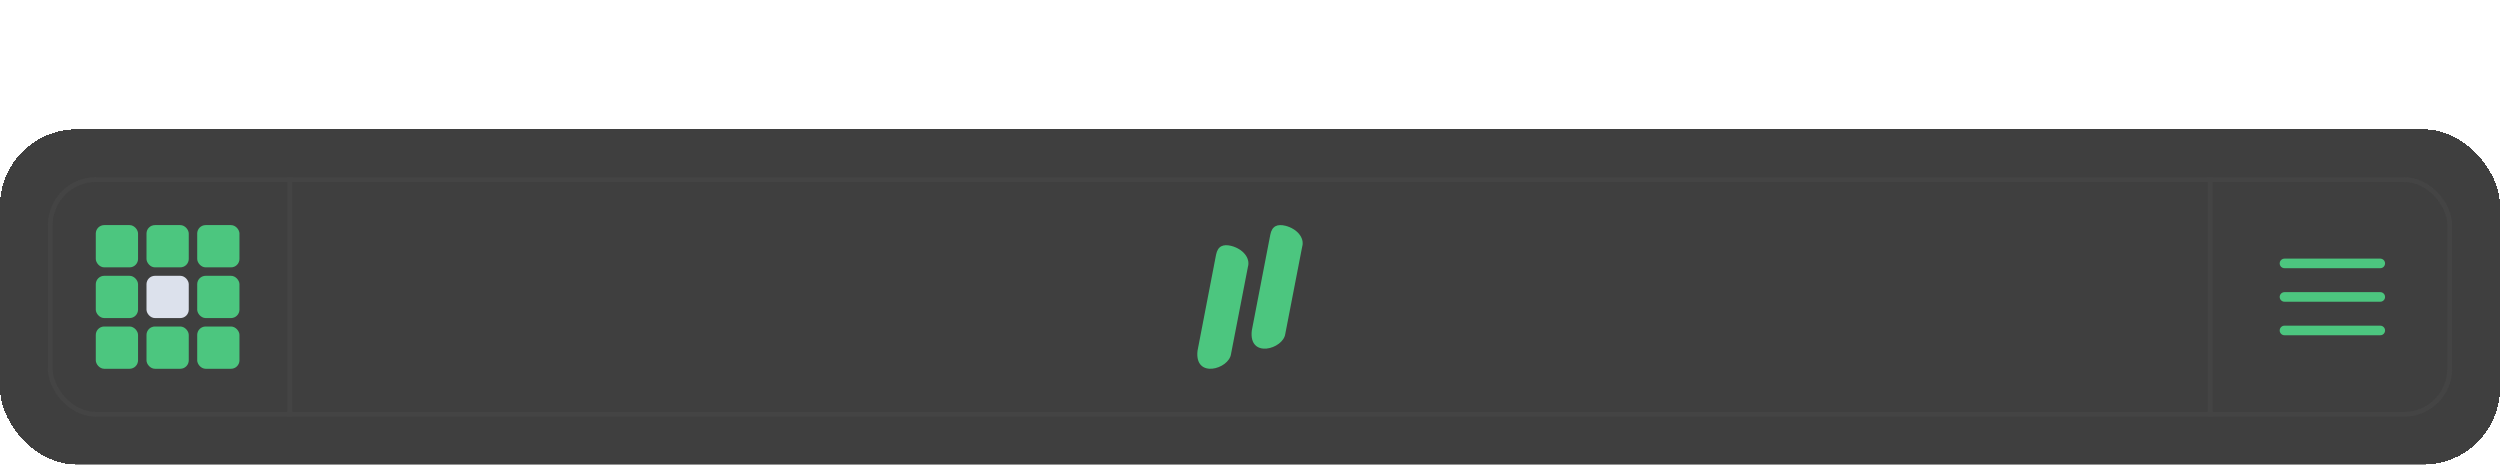 <svg width="522" height="97" viewBox="0 0 522 97" fill="none" xmlns="http://www.w3.org/2000/svg">
<g filter="url(#filter0_bd_1_7688)">
<rect width="522" height="70" rx="16" fill="#101010" fill-opacity="0.8" shape-rendering="crispEdges"/>
<g filter="url(#filter1_b_1_7688)">
<g clip-path="url(#clip0_1_7688)">
<rect x="20" y="20" width="8.824" height="8.824" rx="1.765" fill="#4CC67F"/>
<rect x="30.588" y="20" width="8.824" height="8.824" rx="1.765" fill="#4CC67F"/>
<rect x="41.176" y="20" width="8.824" height="8.824" rx="1.765" fill="#4CC67F"/>
<rect x="20" y="30.588" width="8.824" height="8.824" rx="1.765" fill="#4CC67F"/>
<rect x="30.588" y="30.588" width="8.824" height="8.824" rx="1.765" fill="#DCE1EC"/>
<rect x="41.176" y="30.588" width="8.824" height="8.824" rx="1.765" fill="#4CC67F"/>
<rect x="20" y="41.176" width="8.824" height="8.824" rx="1.765" fill="#4CC67F"/>
<rect x="30.588" y="41.176" width="8.824" height="8.824" rx="1.765" fill="#4CC67F"/>
<rect x="41.176" y="41.176" width="8.824" height="8.824" rx="1.765" fill="#4CC67F"/>
<rect x="60" y="10" width="1" height="50" fill="#444444"/>
<path d="M253.907 26.217C254.268 24.338 255.424 23.939 257.072 24.337C259.515 24.971 261.076 26.856 260.579 28.671C260.57 28.704 260.562 28.736 260.556 28.769L257.039 46.9C256.63 50.103 249.354 52.138 250.046 46.226L253.907 26.217Z" fill="#4CC67F"/>
<path d="M265.236 22.02C265.597 20.14 266.752 19.742 268.401 20.14C270.843 20.773 272.404 22.659 271.908 24.474C271.899 24.506 271.891 24.539 271.884 24.572L268.368 42.703C267.958 45.906 260.683 47.941 261.375 42.029L265.236 22.02Z" fill="#4CC67F"/>
<rect x="461" y="10" width="1" height="50" fill="#444444"/>
<path d="M477 28H497" stroke="#4CC67F" stroke-width="2" stroke-linecap="round"/>
<path d="M477 35H497" stroke="#4CC67F" stroke-width="2" stroke-linecap="round"/>
<path d="M477 42H497" stroke="#4CC67F" stroke-width="2" stroke-linecap="round"/>
</g>
<rect x="10.5" y="10.5" width="501" height="49" rx="9.5" stroke="#444444"/>
</g>
</g>
<defs>
<filter id="filter0_bd_1_7688" x="-30" y="-30" width="582" height="130" filterUnits="userSpaceOnUse" color-interpolation-filters="sRGB">
<feFlood flood-opacity="0" result="BackgroundImageFix"/>
<feGaussianBlur in="BackgroundImageFix" stdDeviation="15"/>
<feComposite in2="SourceAlpha" operator="in" result="effect1_backgroundBlur_1_7688"/>
<feColorMatrix in="SourceAlpha" type="matrix" values="0 0 0 0 0 0 0 0 0 0 0 0 0 0 0 0 0 0 127 0" result="hardAlpha"/>
<feMorphology radius="20" operator="erode" in="SourceAlpha" result="effect2_dropShadow_1_7688"/>
<feOffset dy="27"/>
<feGaussianBlur stdDeviation="10"/>
<feComposite in2="hardAlpha" operator="out"/>
<feColorMatrix type="matrix" values="0 0 0 0 0 0 0 0 0 0 0 0 0 0 0 0 0 0 0.25 0"/>
<feBlend mode="normal" in2="effect1_backgroundBlur_1_7688" result="effect2_dropShadow_1_7688"/>
<feBlend mode="normal" in="SourceGraphic" in2="effect2_dropShadow_1_7688" result="shape"/>
</filter>
<filter id="filter1_b_1_7688" x="-20" y="-20" width="562" height="110" filterUnits="userSpaceOnUse" color-interpolation-filters="sRGB">
<feFlood flood-opacity="0" result="BackgroundImageFix"/>
<feGaussianBlur in="BackgroundImageFix" stdDeviation="15"/>
<feComposite in2="SourceAlpha" operator="in" result="effect1_backgroundBlur_1_7688"/>
<feBlend mode="normal" in="SourceGraphic" in2="effect1_backgroundBlur_1_7688" result="shape"/>
</filter>
<clipPath id="clip0_1_7688">
<rect x="10" y="10" width="502" height="50" rx="10" fill="white"/>
</clipPath>
</defs>
</svg>
